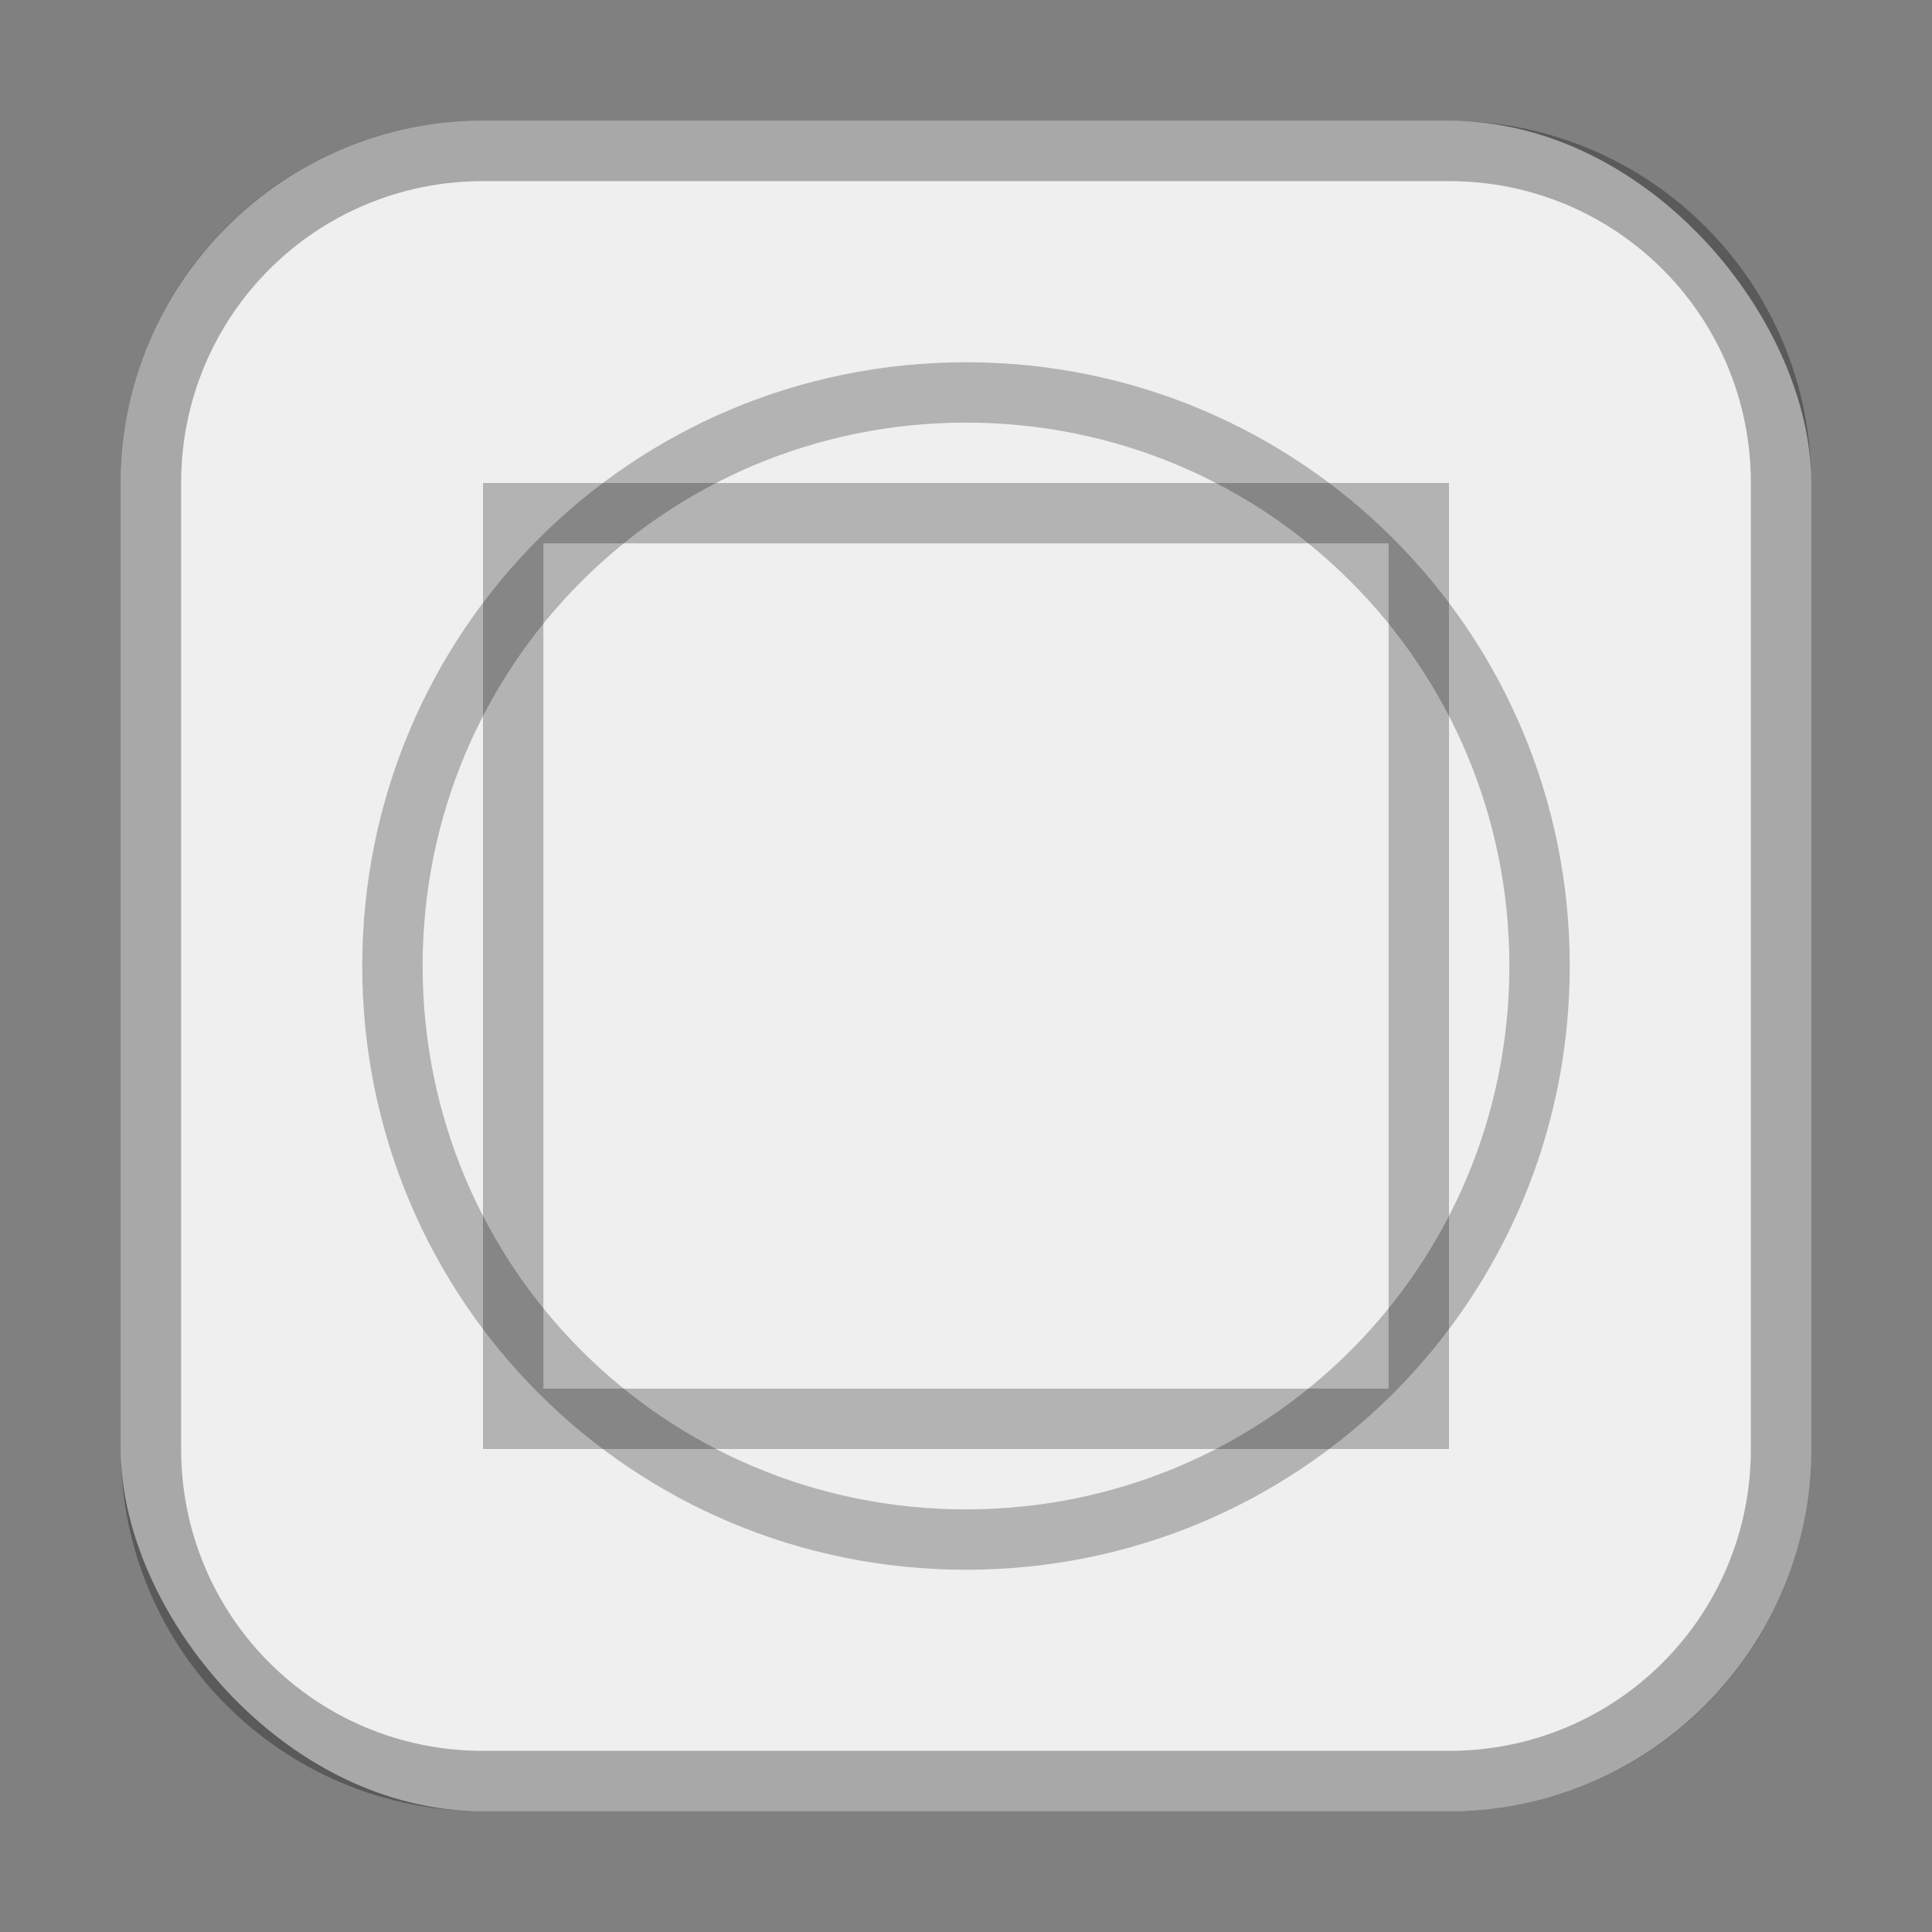 <?xml version="1.0" encoding="UTF-8"?>
<!-- Created with Inkscape (http://www.inkscape.org/) -->
<svg id="SVGRoot" width="32" height="32" version="1.1" viewBox="0 0 32 32" xmlns="http://www.w3.org/2000/svg" xmlns:cc="http://creativecommons.org/ns#" xmlns:dc="http://purl.org/dc/elements/1.1/" xmlns:rdf="http://www.w3.org/1999/02/22-rdf-syntax-ns#">
 <rect x="0" y="0" width="32" height="32" fill="#808080" stroke="none"/>
 <defs id="defs815">
  <style id="style819">.cls-1{fill:none;stroke:#fff;stroke-linecap:round;stroke-linejoin:round;}</style>
  <style id="style819-0">.cls-1{fill:none;stroke:#fff;stroke-linecap:round;stroke-linejoin:round;}</style>
  <style id="style819-7">.cls-1{fill:none;stroke:#fff;stroke-linecap:round;stroke-linejoin:round;}</style>
  <style id="style819-00">.cls-1{fill:none;stroke:#fff;stroke-linecap:round;stroke-linejoin:round;}</style>
 </defs>
 <g id="layer1" transform="translate(0,-16)" fill-rule="evenodd">
  <rect id="rect1373-5" x="2" y="18" width="28" height="28" ry="6" fill="#efefef" style="paint-order:stroke fill markers"/>
  <path id="rect919" transform="translate(0,16)" d="m8 2c-3.324 0-6 2.676-6 6v16c0 3.324 2.676 6 6 6h16c3.324 0 6-2.676 6-6v-16c0-3.324-2.676-6-6-6h-16zm0 1h16c2.77 0 5 2.23 5 5v16c0 2.77-2.23 5-5 5h-16c-2.77 0-5-2.23-5-5v-16c0-2.77 2.23-5 5-5z" opacity=".3" style="paint-order:stroke fill markers"/>
  <path id="rect926" transform="translate(0,16)" d="m16 6c-5.54 0-10 4.46-10 10s4.46 10 10 10 10-4.46 10-10-4.46-10-10-10zm0 1c4.986 0 9 4.014 9 9s-4.014 9-9 9-9-4.014-9-9 4.014-9 9-9z" opacity=".25" style="paint-order:stroke fill markers"/>
  <path id="rect931" transform="translate(0,16)" d="m8 8v16h16v-16h-16zm1 1h14v14h-14v-14z" opacity=".25" style="paint-order:stroke fill markers"/>
 </g>
</svg>
